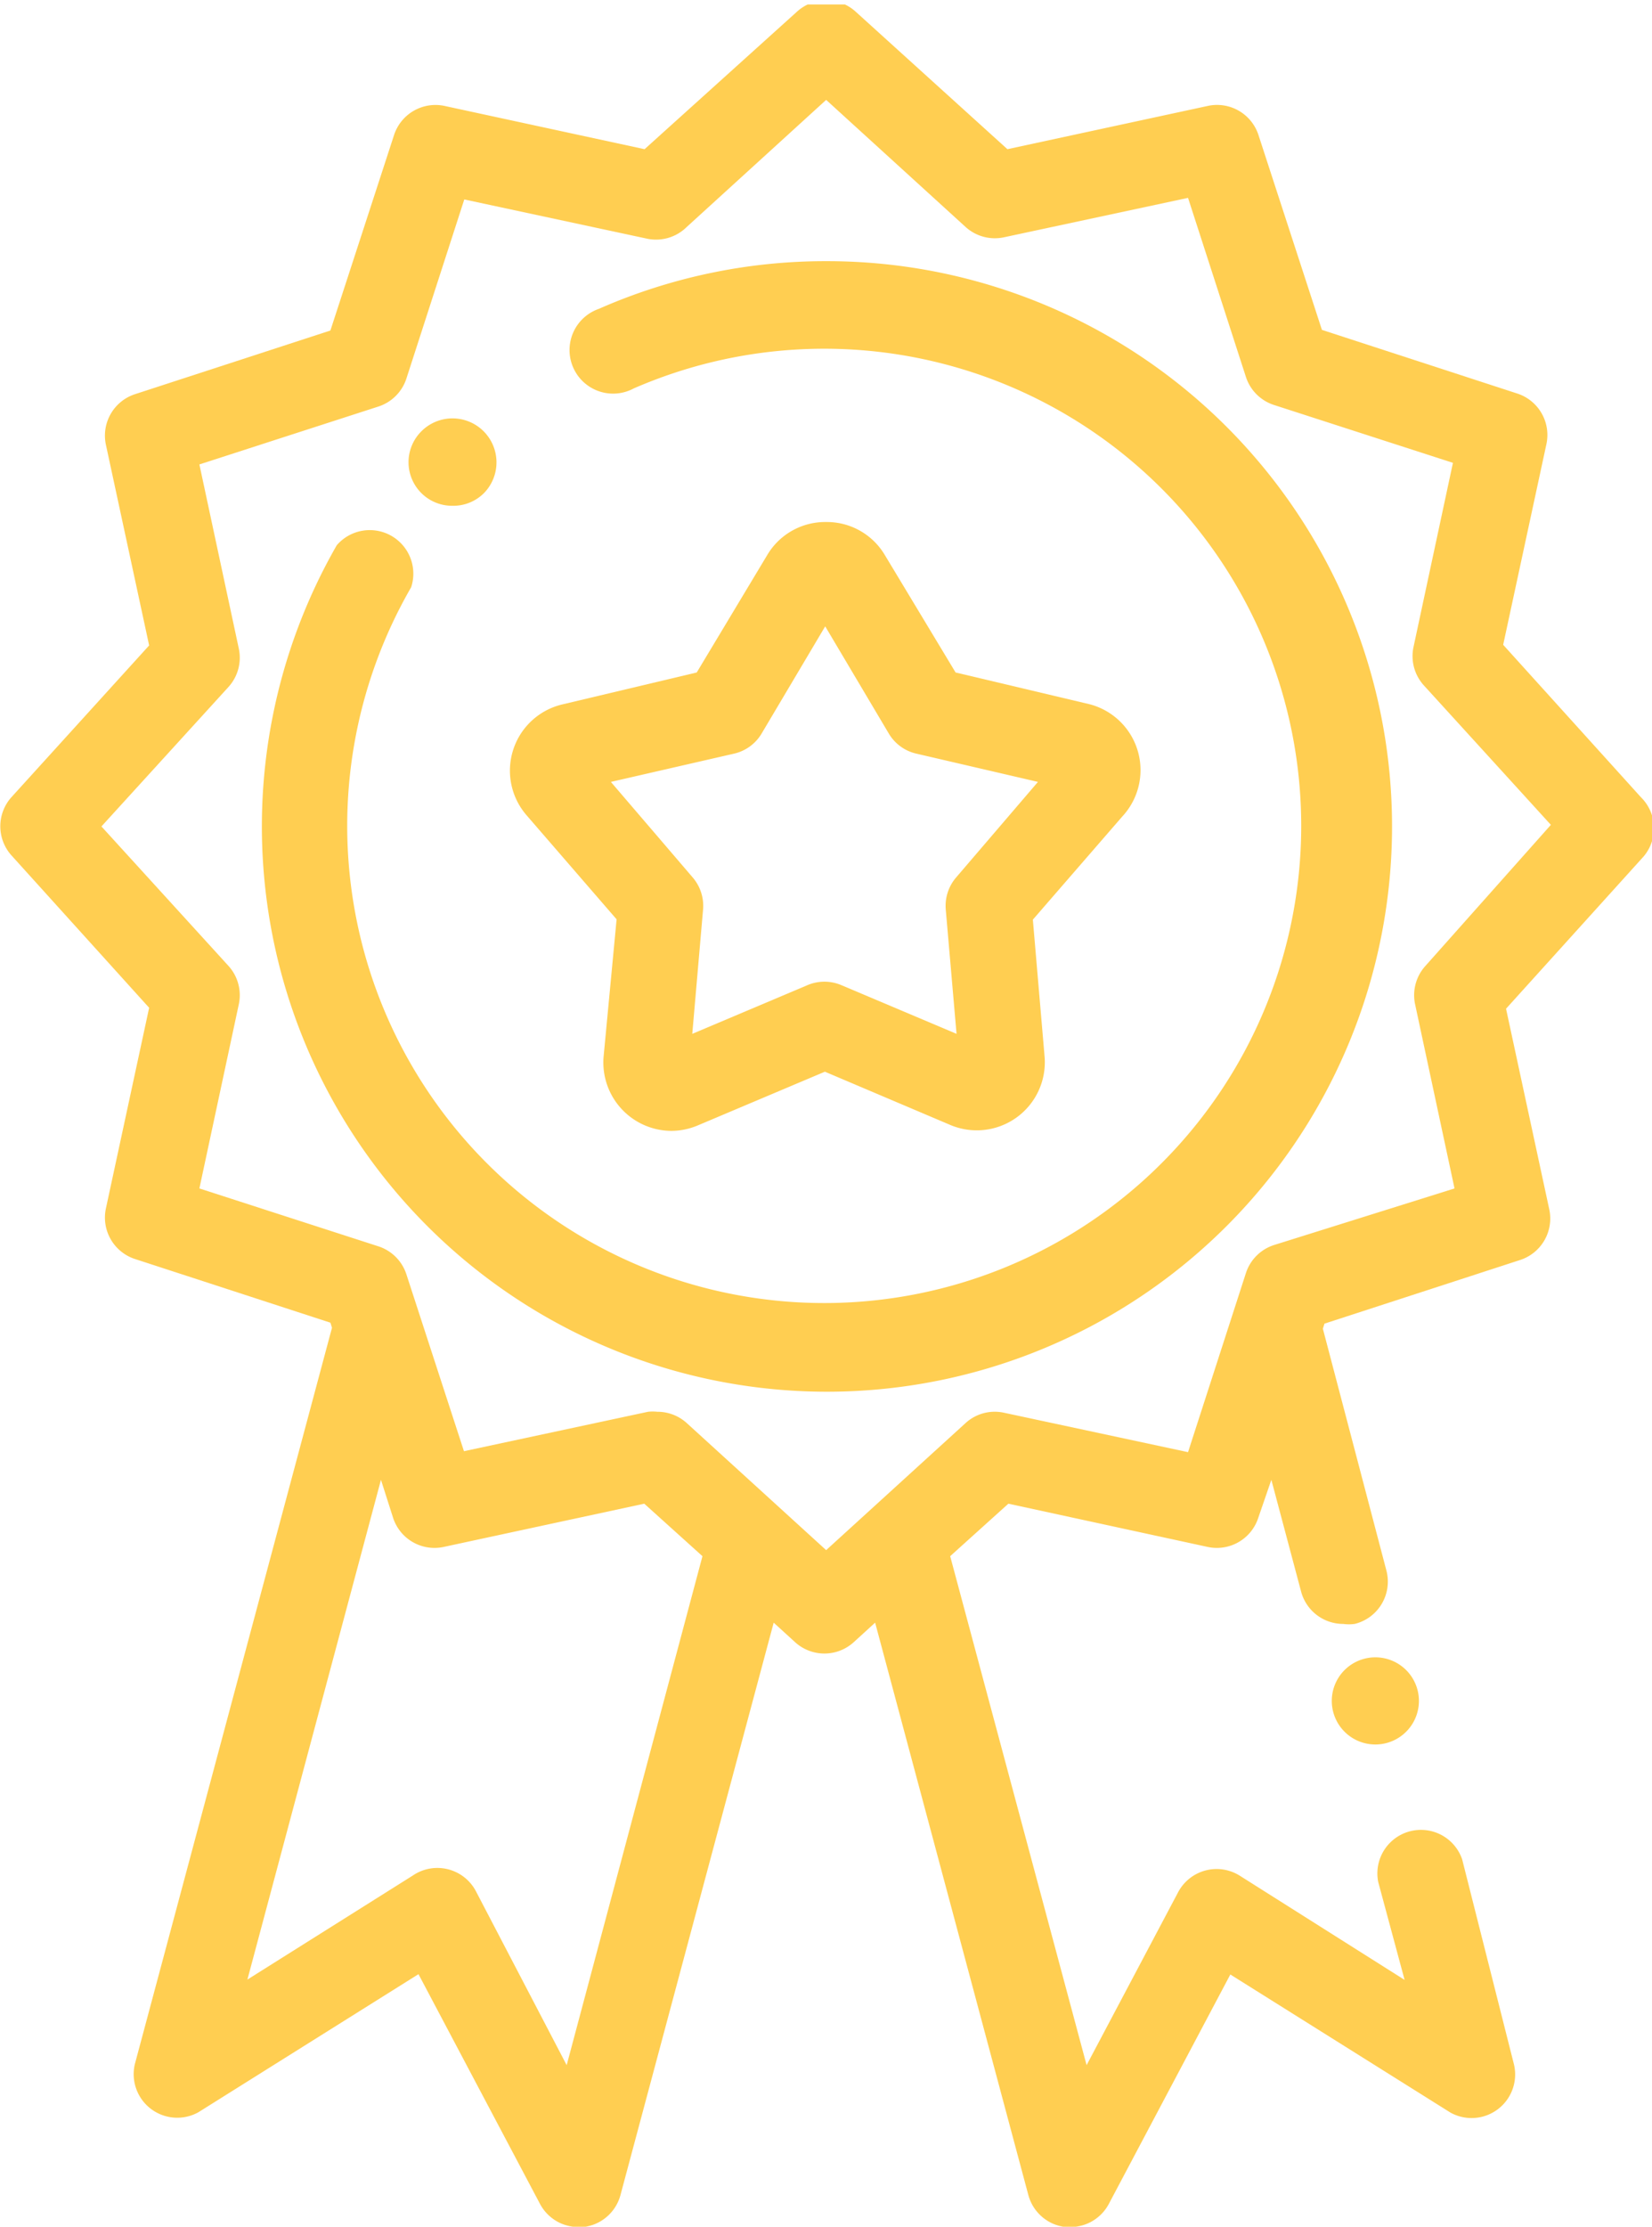 <svg xmlns="http://www.w3.org/2000/svg" xmlns:xlink="http://www.w3.org/1999/xlink" viewBox="0 0 51.95 70"><defs><clipPath id="a" transform="translate(-9.02 0.14)"><rect width="70" height="70" style="fill:none"/></clipPath></defs><title>experience</title><g style="clip-path:url(#a)"><path d="M35,8.07a17.67,17.67,0,0,0-7.15,1.5,1.37,1.37,0,1,0,1.1,2.5,15,15,0,1,1-7,6.25A1.37,1.37,0,0,0,19.61,17,17.77,17.77,0,1,0,35,8.07Z" transform="translate(-9.02 0.14)" style="fill:#ffce51"/><path d="M60.62,24.92l-4.33-4.79,1.36-6.31a1.37,1.37,0,0,0-.92-1.59l-6.14-2-2-6.14A1.37,1.37,0,0,0,47,3.19L40.7,4.55,35.92.22a1.37,1.37,0,0,0-1.83,0L29.29,4.55,23,3.19a1.37,1.37,0,0,0-1.59.92l-2,6.14-6.14,2a1.37,1.37,0,0,0-.92,1.59l1.36,6.31L9.38,24.92a1.37,1.37,0,0,0,0,1.83l4.33,4.79-1.36,6.31a1.37,1.37,0,0,0,.92,1.59l6.14,2,.05.16L13.26,64.75a1.37,1.37,0,0,0,2,1.51l6.92-4.34L26,69.14a1.37,1.37,0,0,0,1.21.73h.15a1.37,1.37,0,0,0,1.17-1l4.82-18,.68.62a1.37,1.37,0,0,0,1.83,0l.68-.62,4.82,18a1.37,1.37,0,0,0,1.17,1h.15a1.37,1.37,0,0,0,1.21-.73l3.82-7.21,6.92,4.34a1.37,1.37,0,0,0,2-1.51L55,58.31a1.37,1.37,0,0,0-2.64.71l.83,3.08L48,58.82a1.37,1.37,0,0,0-1.93.52l-2.88,5.44-4.29-16,1.83-1.65L47,48.49a1.37,1.37,0,0,0,1.59-.92L49,46.38l.94,3.53a1.37,1.37,0,0,0,1.32,1,1.38,1.38,0,0,0,.36,0,1.37,1.37,0,0,0,1-1.67l-2-7.61.05-.16,6.15-2a1.37,1.37,0,0,0,.92-1.59l-1.36-6.31,4.33-4.79A1.37,1.37,0,0,0,60.62,24.92ZM26.84,64.78,24,59.34A1.37,1.37,0,0,0,22,58.82L16.8,62.09,21,46.38l.38,1.19a1.37,1.37,0,0,0,1.59.92l6.31-1.36,1.83,1.65Zm27-34.55a1.37,1.37,0,0,0-.32,1.2l1.24,5.79L49.08,39a1.37,1.37,0,0,0-.88.88l-1.82,5.63-5.79-1.24a1.36,1.36,0,0,0-1.2.32l-4.39,4-4.39-4a1.37,1.37,0,0,0-.92-.35,1.34,1.34,0,0,0-.29,0l-5.79,1.24L21.8,39.92a1.37,1.37,0,0,0-.88-.88l-5.63-1.82,1.24-5.79a1.37,1.37,0,0,0-.32-1.2l-4-4.39,4-4.39a1.37,1.37,0,0,0,.32-1.2l-1.24-5.79,5.63-1.82a1.37,1.37,0,0,0,.88-.88l1.82-5.63L29.4,7.37A1.37,1.37,0,0,0,30.61,7l4.39-4,4.39,4a1.37,1.37,0,0,0,1.2.32l5.79-1.24,1.82,5.63a1.37,1.37,0,0,0,.88.88l5.63,1.82-1.24,5.79a1.37,1.37,0,0,0,.32,1.2l4,4.39Z" transform="translate(-9.02 0.14)" style="fill:#ffce51"/><path d="M51.94,52a1.37,1.37,0,1,0,1.66,1h0A1.37,1.37,0,0,0,51.94,52Z" transform="translate(-9.02 0.14)" style="fill:#ffce51"/><path d="M28.41,28.76,28,33.09a2.15,2.15,0,0,0,2.13,2.32,2.15,2.15,0,0,0,.83-.17l4-1.69,3.91,1.66a2.14,2.14,0,0,0,3-2.12l-.37-4.32,2.81-3.24A2.14,2.14,0,0,0,43.29,22l-4.22-1-2.23-3.7A2.12,2.12,0,0,0,35,16.27h0a2.12,2.12,0,0,0-1.83,1L30.93,21l-4.21,1a2.14,2.14,0,0,0-1.14,3.49Zm3.7-5.21a1.36,1.36,0,0,0,.86-.63l2-3.37,2,3.37a1.36,1.36,0,0,0,.86.63l3.83.89-2.57,3a1.37,1.37,0,0,0-.33,1l.34,3.92-3.62-1.53a1.36,1.36,0,0,0-1.07,0l-3.62,1.53.34-3.92a1.37,1.37,0,0,0-.33-1l-2.57-3Z" transform="translate(-9.02 0.14)" style="fill:#ffce51"/><path d="M23.25,15.76a1.36,1.36,0,0,0,1-.41l0,0a1.37,1.37,0,1,0-2-1.91l0,0a1.37,1.37,0,0,0,1,2.32Z" transform="translate(-9.02 0.14)" style="fill:#ffce51"/></g></svg>